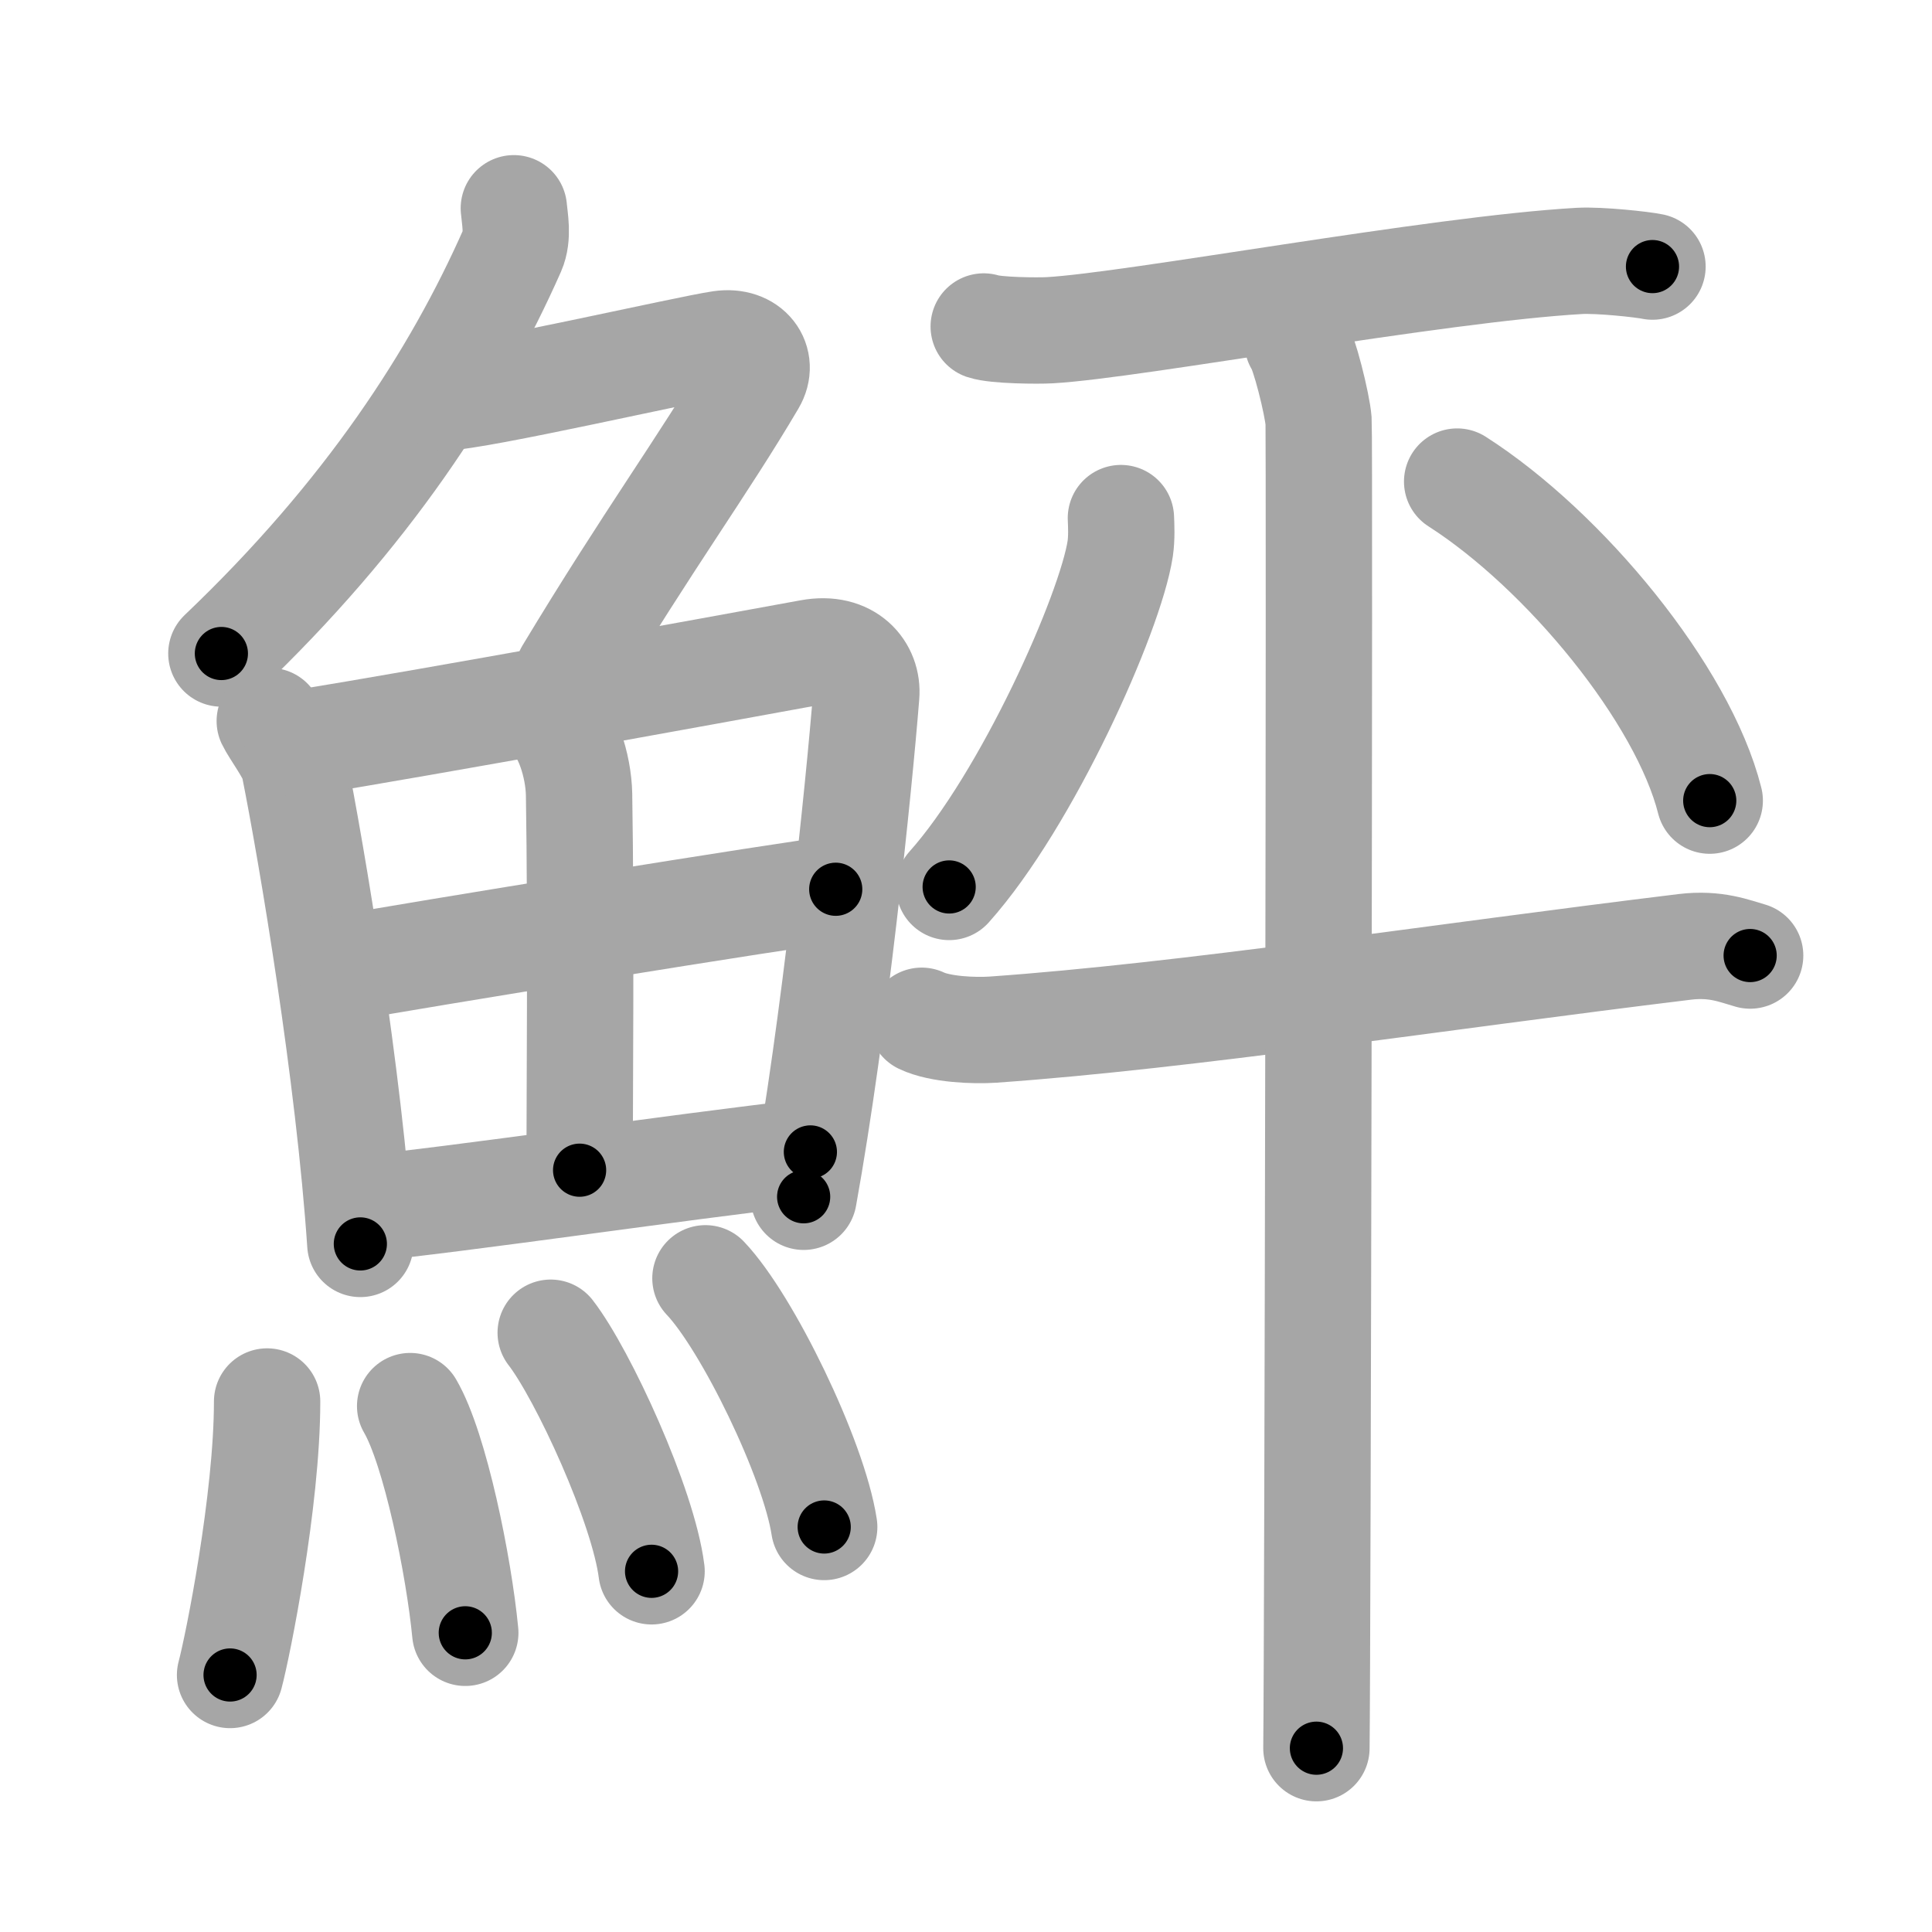 <svg xmlns="http://www.w3.org/2000/svg" viewBox="0 0 109 109" id="9b83"><g fill="none" stroke="#a6a6a6" stroke-width="6" stroke-linecap="round" stroke-linejoin="round"><g><g><g><path d="M28.99,11.75c0.05,0.59,0.26,1.58-0.09,2.38C25.75,21.25,20.75,29,12.49,36.87" /><path d="M25.09,22.41c1.77,0,13.71-2.74,15.58-3.01c1.6-0.23,2.46,1,1.79,2.13c-2.81,4.77-5.84,8.85-10.41,16.43" /></g><g><g><path d="M15.22,40.68c0.23,0.49,1.23,1.83,1.36,2.45c1.02,5.1,3.11,17.53,3.75,27.05" /><path d="M16.78,41.95c7.92-1.29,23.01-4.05,28.92-5.13c2.17-0.4,3.29,1,3.17,2.41c-0.41,5.15-1.79,18.65-3.53,28.29" /><path d="M31.06,40.47c0.9,0.64,1.58,2.71,1.61,4.36c0.12,7.28,0.03,17.58,0.03,21.19" /><path d="M19.76,54.56c2.58-0.5,25.26-4.18,27.39-4.39" /><path d="M20.23,68.22c5.71-0.55,17.61-2.33,25.49-3.23" /></g><g><path d="M15.07,79.07c0,5.59-1.66,13.83-2.09,15.43" /><path d="M23.14,79.33c1.41,2.41,2.75,9.04,3.11,12.79" /><path d="M31.07,75.19c1.83,2.37,5.23,9.77,5.69,13.46" /><path d="M39.8,72.12c2.36,2.48,6.11,10.18,6.7,14.03" /></g></g></g><g><g><path d="M55.5,18.42c0.69,0.23,3.05,0.25,3.74,0.21c4.75-0.27,21.78-3.45,29.88-3.91c1.14-0.06,3.54,0.2,4.11,0.32" /></g><path d="M63.24,29.23c0.02,0.43,0.05,1.11-0.04,1.73c-0.56,3.65-5.26,14.17-9.65,19.08" /><path d="M82.21,27.17c6.05,3.87,12.74,11.99,14.25,18" /><g><g><path d="M52,57.59c1.05,0.5,2.98,0.57,4.02,0.5c10.94-0.77,24.99-2.96,39.04-4.67c1.74-0.21,2.8,0.24,3.68,0.49" /><path d="M73.21,19.32c0.36,0.47,1.11,3.49,1.18,4.42c0.07,0.93-0.05,69.07-0.12,74.89" /></g></g></g></g></g><g fill="none" stroke="#000" stroke-width="3" stroke-linecap="round" stroke-linejoin="round"><path d="M28.99,11.75c0.05,0.59,0.26,1.58-0.09,2.38C25.75,21.25,20.75,29,12.49,36.87" stroke-dasharray="30.639" stroke-dashoffset="30.639"><animate attributeName="stroke-dashoffset" values="30.639;30.639;0" dur="0.306s" fill="freeze" begin="0s;9b83.click" /></path><path d="M25.09,22.41c1.77,0,13.71-2.74,15.58-3.01c1.6-0.23,2.46,1,1.79,2.13c-2.81,4.77-5.84,8.85-10.41,16.43" stroke-dasharray="38.926" stroke-dashoffset="38.926"><animate attributeName="stroke-dashoffset" values="38.926" fill="freeze" begin="9b83.click" /><animate attributeName="stroke-dashoffset" values="38.926;38.926;0" keyTimes="0;0.44;1" dur="0.695s" fill="freeze" begin="0s;9b83.click" /></path><path d="M15.22,40.68c0.23,0.49,1.23,1.83,1.36,2.45c1.02,5.1,3.11,17.53,3.75,27.05" stroke-dasharray="30.135" stroke-dashoffset="30.135"><animate attributeName="stroke-dashoffset" values="30.135" fill="freeze" begin="9b83.click" /><animate attributeName="stroke-dashoffset" values="30.135;30.135;0" keyTimes="0;0.698;1" dur="0.996s" fill="freeze" begin="0s;9b83.click" /></path><path d="M16.78,41.95c7.92-1.29,23.01-4.05,28.92-5.13c2.17-0.4,3.29,1,3.17,2.41c-0.41,5.15-1.79,18.65-3.53,28.29" stroke-dasharray="62.574" stroke-dashoffset="62.574"><animate attributeName="stroke-dashoffset" values="62.574" fill="freeze" begin="9b83.click" /><animate attributeName="stroke-dashoffset" values="62.574;62.574;0" keyTimes="0;0.679;1" dur="1.466s" fill="freeze" begin="0s;9b83.click" /></path><path d="M31.06,40.47c0.9,0.64,1.58,2.71,1.61,4.36c0.12,7.28,0.03,17.58,0.03,21.19" stroke-dasharray="25.961" stroke-dashoffset="25.961"><animate attributeName="stroke-dashoffset" values="25.961" fill="freeze" begin="9b83.click" /><animate attributeName="stroke-dashoffset" values="25.961;25.961;0" keyTimes="0;0.849;1" dur="1.726s" fill="freeze" begin="0s;9b83.click" /></path><path d="M19.76,54.56c2.58-0.5,25.26-4.18,27.39-4.39" stroke-dasharray="27.742" stroke-dashoffset="27.742"><animate attributeName="stroke-dashoffset" values="27.742" fill="freeze" begin="9b83.click" /><animate attributeName="stroke-dashoffset" values="27.742;27.742;0" keyTimes="0;0.862;1" dur="2.003s" fill="freeze" begin="0s;9b83.click" /></path><path d="M20.23,68.22c5.71-0.55,17.61-2.33,25.49-3.23" stroke-dasharray="25.696" stroke-dashoffset="25.696"><animate attributeName="stroke-dashoffset" values="25.696" fill="freeze" begin="9b83.click" /><animate attributeName="stroke-dashoffset" values="25.696;25.696;0" keyTimes="0;0.886;1" dur="2.26s" fill="freeze" begin="0s;9b83.click" /></path><path d="M15.07,79.07c0,5.59-1.66,13.83-2.09,15.43" stroke-dasharray="15.6" stroke-dashoffset="15.6"><animate attributeName="stroke-dashoffset" values="15.6" fill="freeze" begin="9b83.click" /><animate attributeName="stroke-dashoffset" values="15.6;15.6;0" keyTimes="0;0.935;1" dur="2.416s" fill="freeze" begin="0s;9b83.click" /></path><path d="M23.14,79.33c1.41,2.41,2.75,9.04,3.11,12.79" stroke-dasharray="13.225" stroke-dashoffset="13.225"><animate attributeName="stroke-dashoffset" values="13.225" fill="freeze" begin="9b83.click" /><animate attributeName="stroke-dashoffset" values="13.225;13.225;0" keyTimes="0;0.901;1" dur="2.68s" fill="freeze" begin="0s;9b83.click" /></path><path d="M31.07,75.19c1.83,2.37,5.23,9.77,5.69,13.46" stroke-dasharray="14.71" stroke-dashoffset="14.71"><animate attributeName="stroke-dashoffset" values="14.71" fill="freeze" begin="9b83.click" /><animate attributeName="stroke-dashoffset" values="14.71;14.71;0" keyTimes="0;0.901;1" dur="2.974s" fill="freeze" begin="0s;9b83.click" /></path><path d="M39.8,72.12c2.36,2.48,6.11,10.18,6.7,14.03" stroke-dasharray="15.683" stroke-dashoffset="15.683"><animate attributeName="stroke-dashoffset" values="15.683" fill="freeze" begin="9b83.click" /><animate attributeName="stroke-dashoffset" values="15.683;15.683;0" keyTimes="0;0.95;1" dur="3.131s" fill="freeze" begin="0s;9b83.click" /></path><path d="M55.5,18.42c0.69,0.23,3.05,0.25,3.74,0.21c4.75-0.27,21.78-3.45,29.88-3.91c1.14-0.06,3.54,0.2,4.11,0.32" stroke-dasharray="38.028" stroke-dashoffset="38.028"><animate attributeName="stroke-dashoffset" values="38.028" fill="freeze" begin="9b83.click" /><animate attributeName="stroke-dashoffset" values="38.028;38.028;0" keyTimes="0;0.892;1" dur="3.511s" fill="freeze" begin="0s;9b83.click" /></path><path d="M63.24,29.23c0.02,0.43,0.05,1.11-0.04,1.73c-0.56,3.65-5.26,14.17-9.65,19.08" stroke-dasharray="23.282" stroke-dashoffset="23.282"><animate attributeName="stroke-dashoffset" values="23.282" fill="freeze" begin="9b83.click" /><animate attributeName="stroke-dashoffset" values="23.282;23.282;0" keyTimes="0;0.938;1" dur="3.744s" fill="freeze" begin="0s;9b83.click" /></path><path d="M82.21,27.17c6.05,3.87,12.74,11.99,14.25,18" stroke-dasharray="23.378" stroke-dashoffset="23.378"><animate attributeName="stroke-dashoffset" values="23.378" fill="freeze" begin="9b83.click" /><animate attributeName="stroke-dashoffset" values="23.378;23.378;0" keyTimes="0;0.941;1" dur="3.978s" fill="freeze" begin="0s;9b83.click" /></path><path d="M52,57.59c1.05,0.5,2.98,0.57,4.02,0.5c10.94-0.77,24.99-2.96,39.04-4.67c1.74-0.21,2.8,0.24,3.68,0.49" stroke-dasharray="47.156" stroke-dashoffset="47.156"><animate attributeName="stroke-dashoffset" values="47.156" fill="freeze" begin="9b83.click" /><animate attributeName="stroke-dashoffset" values="47.156;47.156;0" keyTimes="0;0.894;1" dur="4.45s" fill="freeze" begin="0s;9b83.click" /></path><path d="M73.21,19.32c0.36,0.47,1.11,3.49,1.18,4.42c0.07,0.93-0.05,69.07-0.12,74.89" stroke-dasharray="79.485" stroke-dashoffset="79.485"><animate attributeName="stroke-dashoffset" values="79.485" fill="freeze" begin="9b83.click" /><animate attributeName="stroke-dashoffset" values="79.485;79.485;0" keyTimes="0;0.882;1" dur="5.048s" fill="freeze" begin="0s;9b83.click" /></path></g></svg>